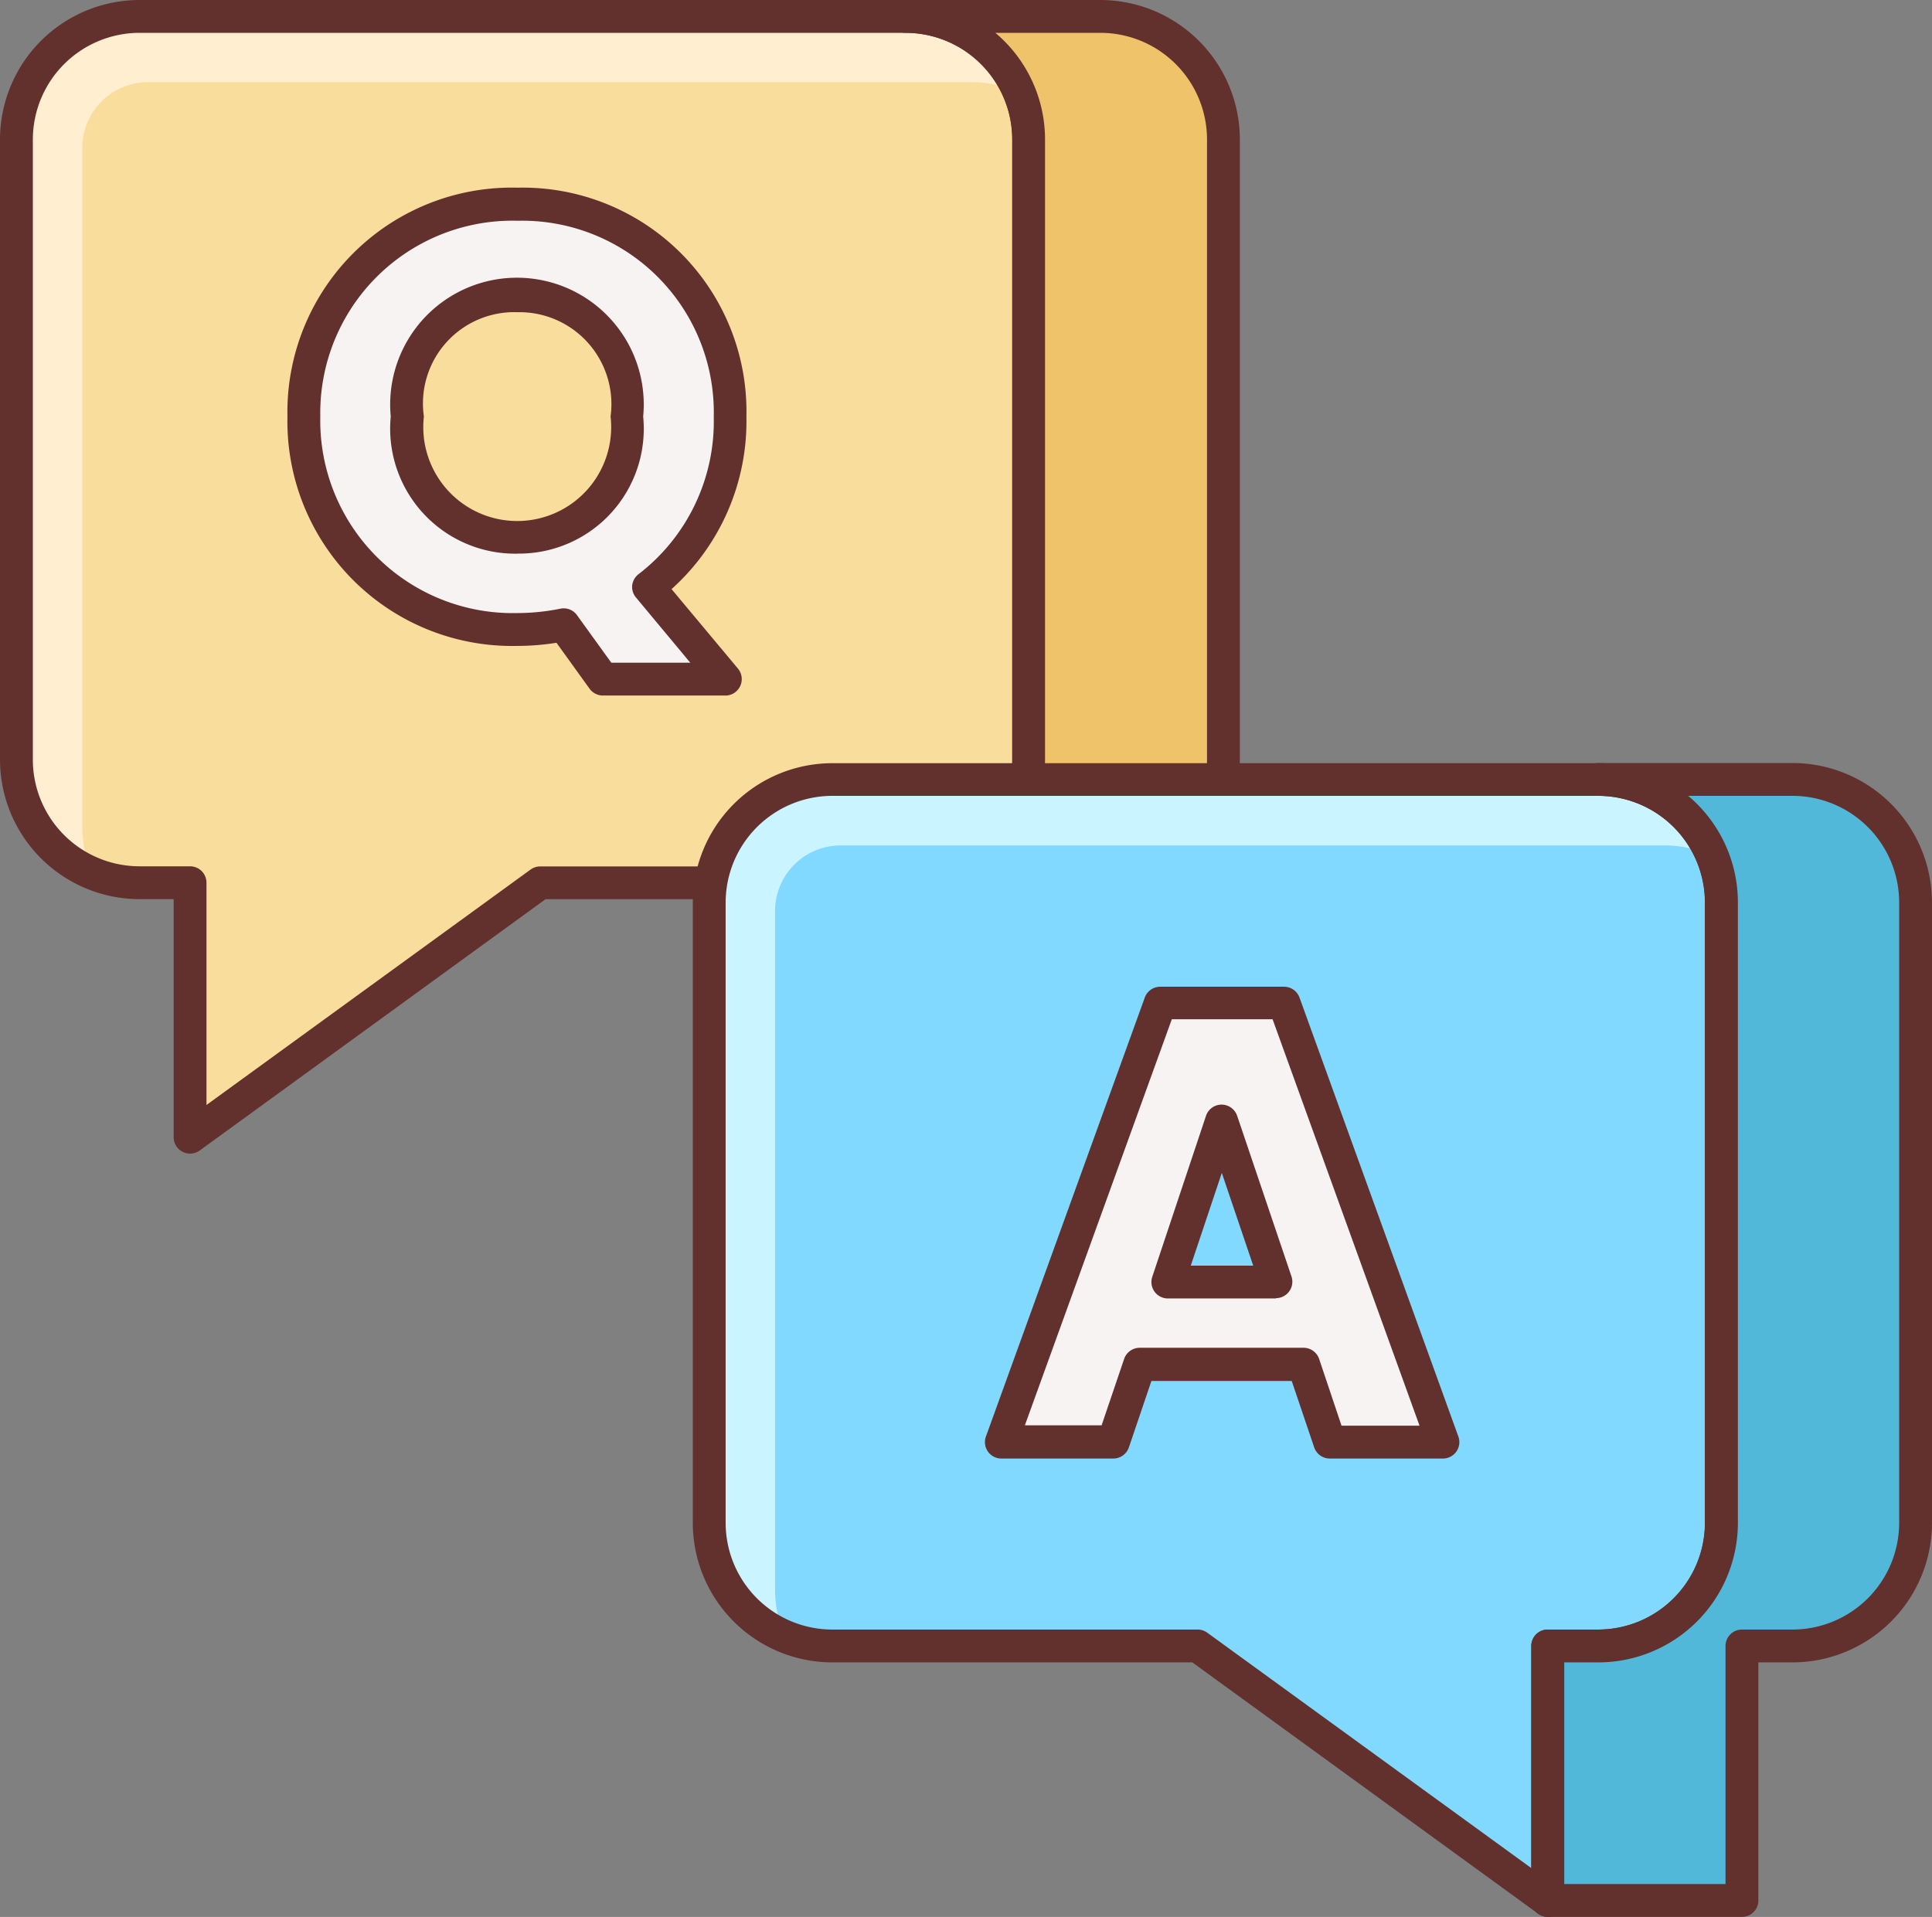<svg xmlns="http://www.w3.org/2000/svg" width="32" height="31.756" viewBox="0 0 32 31.756">
  <rect x="0" y="0" width="32" height="31.756" fill="#808080" stroke="none"/>
  <g id="qa" transform="translate(-2.609 -2.834)">
    <path id="Path_209" data-name="Path 209" d="M17.834,3.333H5.147A2.039,2.039,0,0,0,3.108,5.372V15.646a2.039,2.039,0,0,0,2.039,2.039h.837V21.9l5.8-4.216h6.05a2.039,2.039,0,0,0,2.039-2.039V5.372A2.038,2.038,0,0,0,17.834,3.333Z" transform="translate(-0.227 -0.227)" fill="#f9dd9d"/>
    <g id="Group_115" data-name="Group 115" transform="translate(2.881 3.106)">
      <path id="Path_210" data-name="Path 210" d="M4.2,16.735V5.511A1.088,1.088,0,0,1,5.286,4.422H18.922a2.021,2.021,0,0,1,.79.16,2.039,2.039,0,0,0-1.879-1.248H5.147A2.039,2.039,0,0,0,3.108,5.372V15.645a2.039,2.039,0,0,0,1.248,1.879A2.027,2.027,0,0,1,4.2,16.735Z" transform="translate(-3.108 -3.333)" fill="#ffeecf"/>
    </g>
    <path id="Path_211" data-name="Path 211" d="M5.757,21.945a.273.273,0,0,1-.272-.272V17.729H4.92a2.313,2.313,0,0,1-2.311-2.311V5.145A2.313,2.313,0,0,1,4.92,2.834H17.607a2.313,2.313,0,0,1,2.311,2.311V15.419a2.313,2.313,0,0,1-2.311,2.311H11.645L5.917,21.893A.274.274,0,0,1,5.757,21.945ZM4.92,3.378A1.769,1.769,0,0,0,3.153,5.144V15.418A1.768,1.768,0,0,0,4.92,17.185h.837a.272.272,0,0,1,.272.272v3.682l5.368-3.9a.272.272,0,0,1,.16-.052h6.05a1.769,1.769,0,0,0,1.767-1.767V5.145a1.768,1.768,0,0,0-1.767-1.767H4.92Z" fill="#63312d"/>
    <path id="Path_212" data-name="Path 212" d="M33.386,3.333H30.158A2.039,2.039,0,0,1,32.2,5.372V15.646a2.039,2.039,0,0,1-2.039,2.039h3.228a2.039,2.039,0,0,0,2.039-2.039V5.372A2.039,2.039,0,0,0,33.386,3.333Z" transform="translate(-12.552 -0.227)" fill="#efc36a"/>
    <path id="Path_213" data-name="Path 213" d="M33.158,17.729H29.93a.272.272,0,0,1,0-.544A1.769,1.769,0,0,0,31.7,15.419V5.145A1.768,1.768,0,0,0,29.93,3.378a.272.272,0,0,1,0-.544h3.228a2.313,2.313,0,0,1,2.311,2.311V15.419A2.313,2.313,0,0,1,33.158,17.729Zm-1.739-.544h1.739a1.769,1.769,0,0,0,1.767-1.767V5.145a1.768,1.768,0,0,0-1.767-1.767H31.419a2.308,2.308,0,0,1,.823,1.767V15.419A2.311,2.311,0,0,1,31.419,17.185Z" transform="translate(-12.324)" fill="#63312d"/>
    <path id="Path_214" data-name="Path 214" d="M26.229,26.559H38.916A2.039,2.039,0,0,1,40.954,28.6V38.872a2.039,2.039,0,0,1-2.039,2.039h-.837v4.216l-5.8-4.216h-6.05a2.039,2.039,0,0,1-2.039-2.039V28.6A2.039,2.039,0,0,1,26.229,26.559Z" transform="translate(-9.833 -10.809)" fill="#82d9ff"/>
    <path id="Path_215" data-name="Path 215" d="M25.279,39.961V28.737a1.088,1.088,0,0,1,1.089-1.089H40a2.022,2.022,0,0,1,.79.16,2.039,2.039,0,0,0-1.879-1.248H26.229A2.039,2.039,0,0,0,24.19,28.6V38.871a2.039,2.039,0,0,0,1.248,1.879A2.019,2.019,0,0,1,25.279,39.961Z" transform="translate(-9.833 -10.809)" fill="#caf4ff"/>
    <path id="Path_216" data-name="Path 216" d="M37.851,45.171a.269.269,0,0,1-.16-.052l-5.728-4.164H26a2.313,2.313,0,0,1-2.311-2.311V28.37A2.313,2.313,0,0,1,26,26.059H38.688A2.313,2.313,0,0,1,41,28.37V38.644a2.313,2.313,0,0,1-2.311,2.311h-.565V44.9a.273.273,0,0,1-.272.272ZM26,26.6a1.769,1.769,0,0,0-1.767,1.767V38.644A1.769,1.769,0,0,0,26,40.411h6.05a.269.269,0,0,1,.16.052l5.368,3.9V40.683a.272.272,0,0,1,.272-.272h.837a1.769,1.769,0,0,0,1.767-1.767V28.37A1.768,1.768,0,0,0,38.688,26.6Z" transform="translate(-9.605 -10.582)" fill="#63312d"/>
    <path id="Path_217" data-name="Path 217" d="M53.755,26.559H50.54A2.039,2.039,0,0,1,52.578,28.6V38.871A2.039,2.039,0,0,1,50.54,40.91H49.7v4.216h3.216V40.91h.837a2.039,2.039,0,0,0,2.039-2.039V28.6A2.039,2.039,0,0,0,53.755,26.559Z" transform="translate(-21.457 -10.809)" fill="#52b8d9"/>
    <path id="Path_218" data-name="Path 218" d="M52.69,45.171H49.475A.272.272,0,0,1,49.2,44.9V40.683a.272.272,0,0,1,.272-.272h.837a1.769,1.769,0,0,0,1.767-1.767V28.37A1.768,1.768,0,0,0,50.312,26.6a.272.272,0,1,1,0-.544h3.215a2.313,2.313,0,0,1,2.311,2.311V38.644a2.313,2.313,0,0,1-2.311,2.311h-.565V44.9A.272.272,0,0,1,52.69,45.171Zm-2.943-.544h2.671V40.683a.272.272,0,0,1,.272-.272h.837a1.769,1.769,0,0,0,1.767-1.767V28.37A1.768,1.768,0,0,0,53.527,26.6H51.8a2.308,2.308,0,0,1,.823,1.767V38.644a2.313,2.313,0,0,1-2.311,2.311h-.565Z" transform="translate(-21.229 -10.582)" fill="#63312d"/>
    <g id="Group_116" data-name="Group 116" transform="translate(19.196 19.452)">
      <path id="Path_219" data-name="Path 219" d="M38.082,39.347H35.368l-.436,1.284H33.079L35.71,33.36h2.051l2.631,7.271H38.517Zm-1.358-4.029-.891,2.662h1.792Z" transform="translate(-33.079 -33.36)" fill="#f8f3f3"/>
    </g>
    <g id="Group_117" data-name="Group 117" transform="translate(18.923 19.18)">
      <path id="Path_220" data-name="Path 220" d="M40.163,40.677H38.288a.273.273,0,0,1-.258-.185l-.372-1.1H35.334l-.373,1.1a.273.273,0,0,1-.258.185H32.849a.272.272,0,0,1-.256-.365l2.631-7.271a.272.272,0,0,1,.256-.18h2.051a.272.272,0,0,1,.256.18l2.631,7.271a.272.272,0,0,1-.255.365Zm-1.68-.544h1.292L37.341,33.4H35.672l-2.434,6.727h1.271l.373-1.1a.273.273,0,0,1,.258-.185h2.714a.273.273,0,0,1,.258.185ZM37.4,38.025H35.606a.272.272,0,0,1-.258-.358L36.238,35a.272.272,0,0,1,.258-.186h0a.273.273,0,0,1,.258.185l.9,2.662a.272.272,0,0,1-.259.359Zm-1.414-.544h1.034l-.52-1.536Z" transform="translate(-32.577 -32.861)" fill="#63312d"/>
    </g>
    <g id="Group_118" data-name="Group 118" transform="translate(7.644 6.215)">
      <path id="Path_221" data-name="Path 221" d="M17.563,15.386l1.275,1.528H16.809l-.648-.9a3.893,3.893,0,0,1-.765.078,3.462,3.462,0,0,1-3.538-3.529A3.454,3.454,0,0,1,15.4,9.044a3.432,3.432,0,0,1,3.519,3.519A3.473,3.473,0,0,1,17.563,15.386ZM15.4,14.563a1.8,1.8,0,0,0,1.813-2,1.826,1.826,0,1,0-3.636,0A1.8,1.8,0,0,0,15.4,14.563Z" transform="translate(-11.858 -9.044)" fill="#f8f3f3"/>
    </g>
    <g id="Group_119" data-name="Group 119" transform="translate(7.371 5.942)">
      <path id="Path_222" data-name="Path 222" d="M18.61,16.958H16.581a.272.272,0,0,1-.221-.113l-.548-.761a4.108,4.108,0,0,1-.645.052,3.722,3.722,0,0,1-3.811-3.8,3.718,3.718,0,0,1,3.811-3.791,3.708,3.708,0,0,1,3.791,3.791,3.736,3.736,0,0,1-1.24,2.859l1.1,1.317a.273.273,0,0,1-.209.447Zm-1.89-.544h1.308l-.9-1.081a.271.271,0,0,1-.062-.2.276.276,0,0,1,.106-.186,3.19,3.19,0,0,0,1.245-2.607,3.175,3.175,0,0,0-3.247-3.247A3.185,3.185,0,0,0,11.9,12.335a3.19,3.19,0,0,0,3.266,3.257,3.622,3.622,0,0,0,.712-.073.271.271,0,0,1,.274.108Zm-1.553-1.806a2.072,2.072,0,0,1-2.1-2.272,2.1,2.1,0,1,1,4.181,0A2.068,2.068,0,0,1,15.168,14.607Zm0-4a1.512,1.512,0,0,0-1.551,1.727,1.556,1.556,0,1,0,3.092,0A1.523,1.523,0,0,0,15.168,10.608Z" transform="translate(-11.357 -8.544)" fill="#63312d"/>
    </g>
  </g>
</svg>
